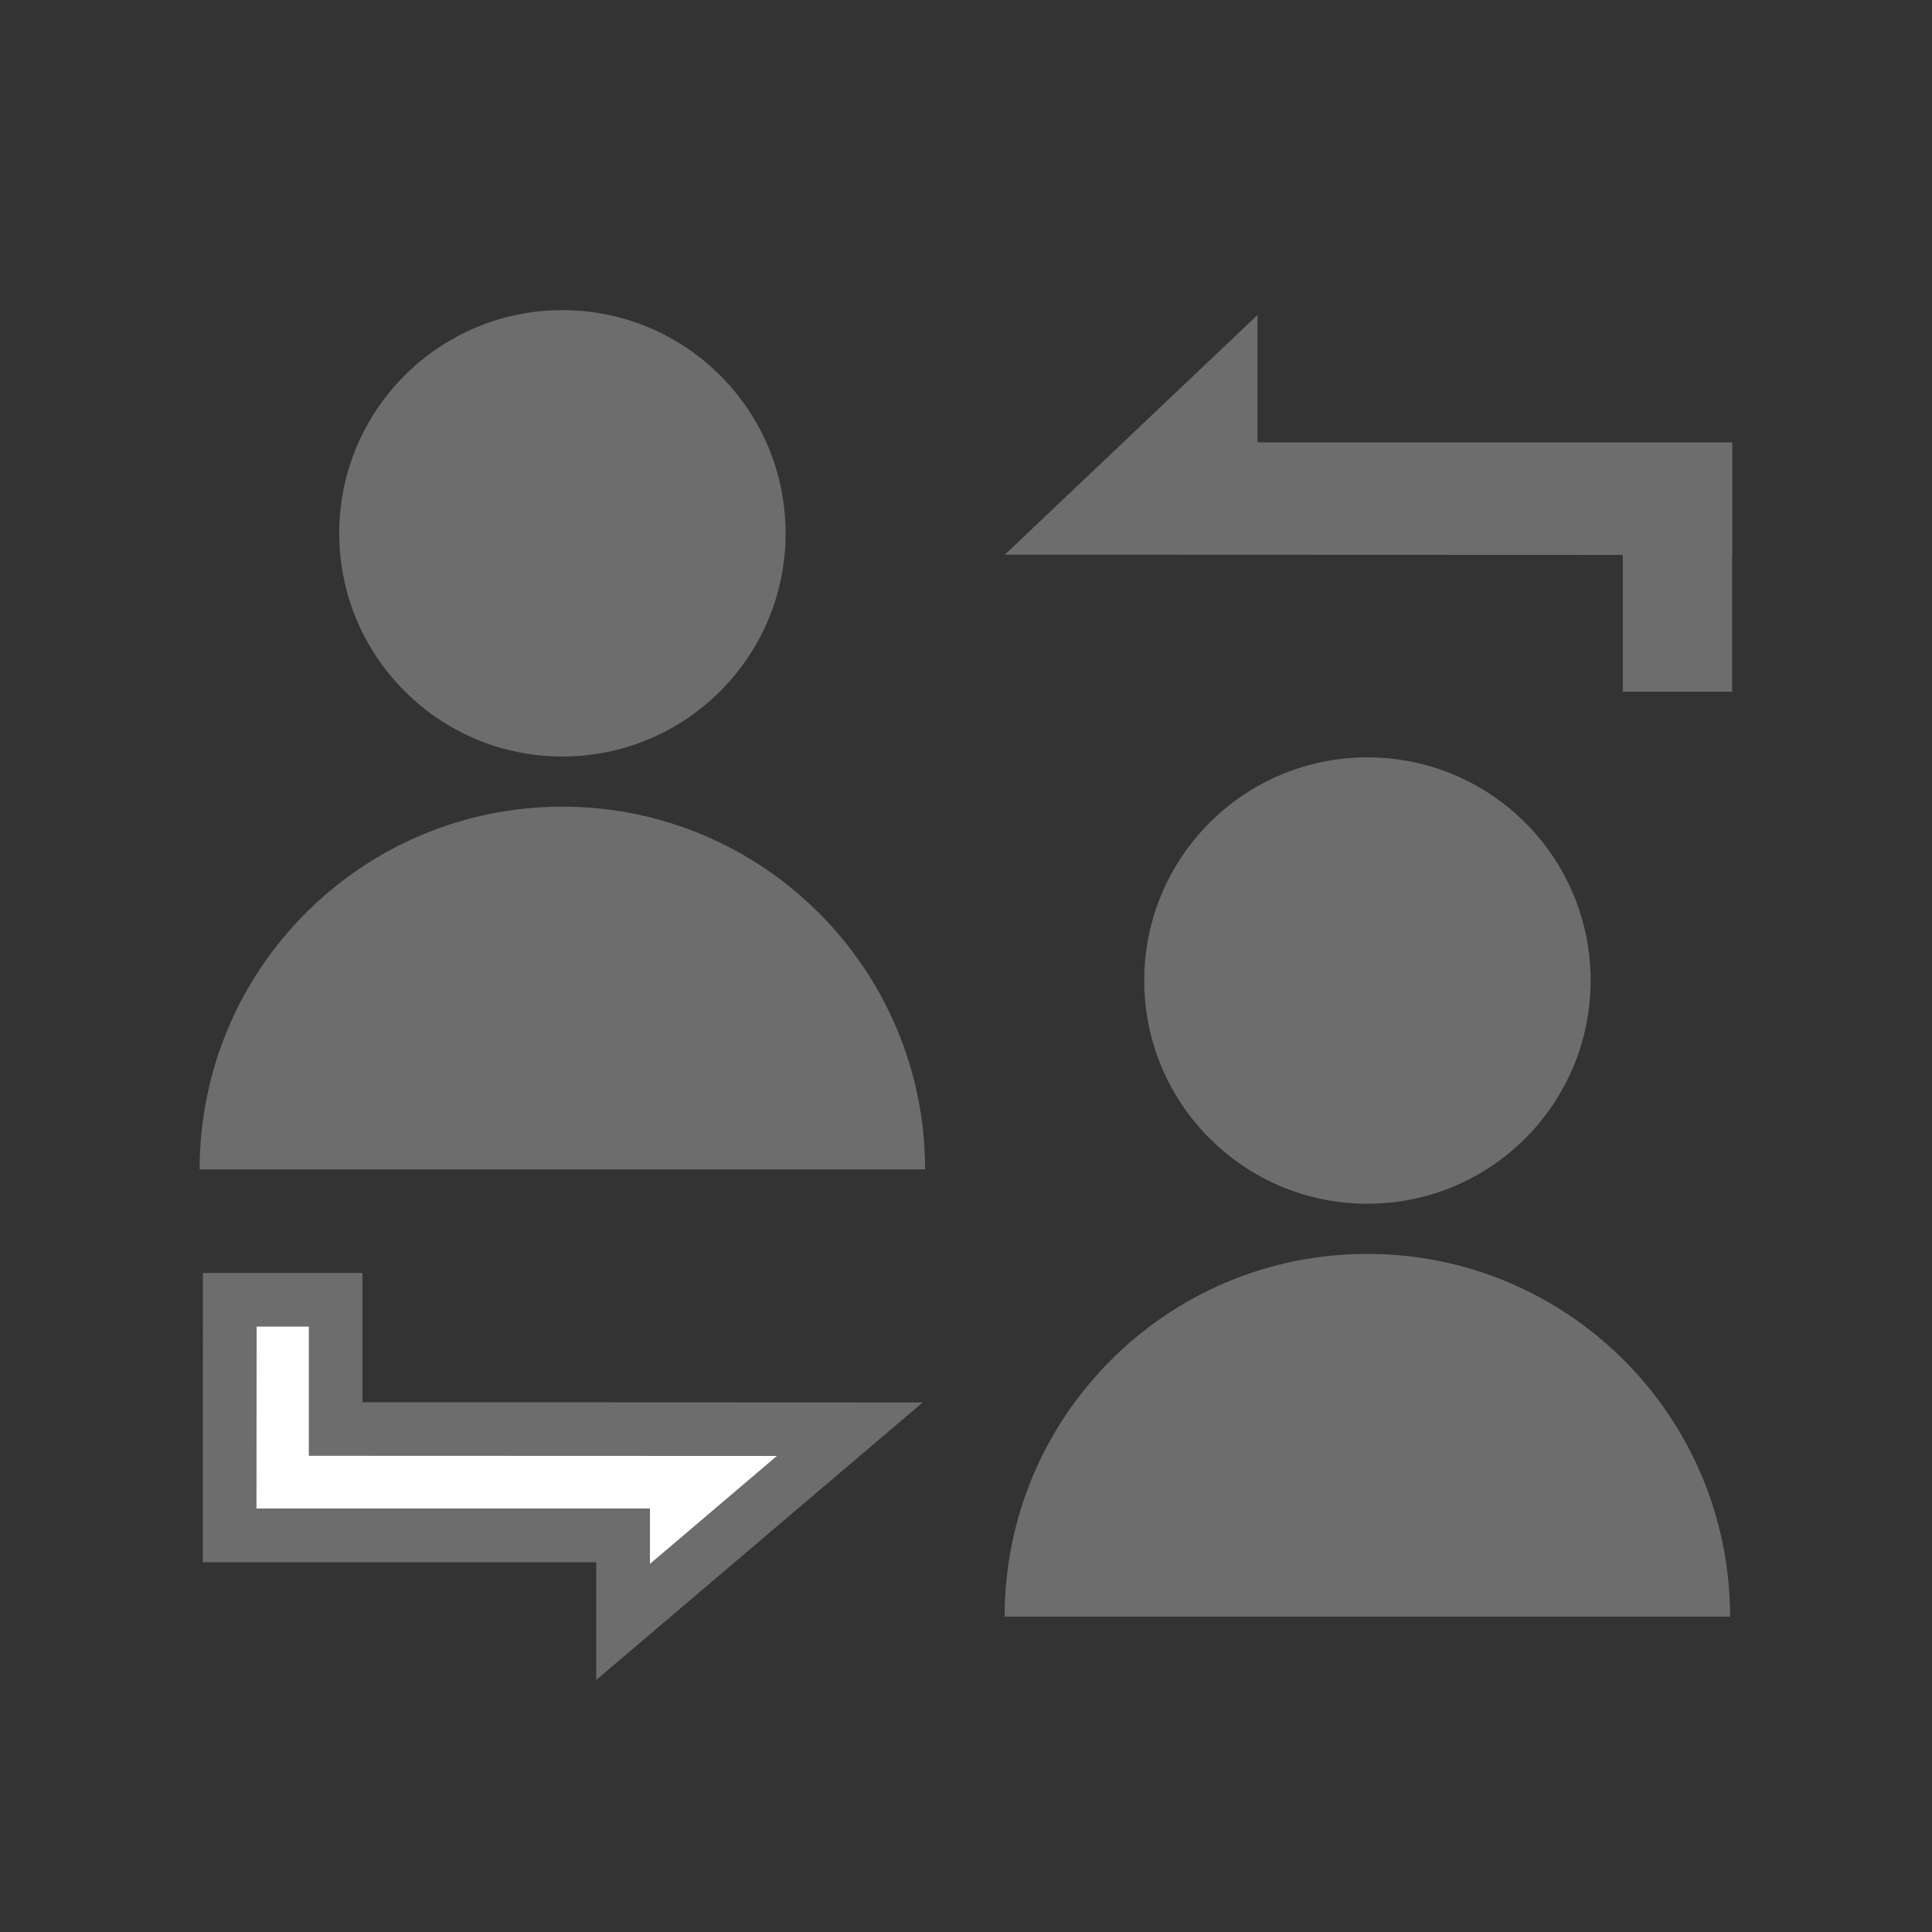 <?xml version="1.0" encoding="utf-8"?>
<!-- Generator: Adobe Illustrator 27.5.0, SVG Export Plug-In . SVG Version: 6.00 Build 0)  -->
<svg version="1.1" id="Layer_1" xmlns="http://www.w3.org/2000/svg" xmlns:xlink="http://www.w3.org/1999/xlink" x="0px" y="0px"
	 viewBox="0 0 324 324" style="enable-background:new 0 0 324 324;" xml:space="preserve">
<rect x="0" y="0" width="324" height="324" fill="#333333" stroke="none"/>
<style type="text/css">
	.st0{fill:#6D6D6D;}
	.st1{fill-rule:evenodd;clip-rule:evenodd;fill:#FFFFFF;}
	.st2{fill-rule:evenodd;clip-rule:evenodd;fill:#6D6D6D;}
	.st3{fill:#5245E3;}
	.st4{fill-rule:evenodd;clip-rule:evenodd;fill:url(#SVGID_1_);}
	.st5{fill-rule:evenodd;clip-rule:evenodd;fill:#3D2EE0;}
	.st6{fill-rule:evenodd;clip-rule:evenodd;fill:url(#SVGID_00000172440726149262559540000016128457132515893377_);}
	.st7{fill:#FFFFFF;}
	
		.st8{fill-rule:evenodd;clip-rule:evenodd;fill:none;stroke:#FFFFFF;stroke-width:8;stroke-linecap:round;stroke-linejoin:round;stroke-miterlimit:10;}
	.st9{fill:#DCEAFD;}
	.st10{fill:#F8F8F8;}
	.st11{fill:#E3FFF7;}
	.st12{fill:#CAFFF0;}
	.st13{fill:#B1FFE9;}
	.st14{fill:#98FFE2;}
	.st15{fill:#7FFFDC;}
	.st16{fill:#66FED5;}
	.st17{fill:#4DFECE;}
	.st18{fill:#34FEC7;}
	.st19{fill:#1BFEC0;}
	.st20{fill:#E2E1EA;}
	.st21{fill:#C8C7D8;}
	.st22{fill:#AFACC6;}
	.st23{fill:#9592B4;}
	.st24{fill:#7B78A2;}
	.st25{fill:#615D8F;}
	.st26{fill:#48437D;}
	.st27{fill:#2E286B;}
	.st28{fill:#140E59;}
	.st29{fill:#E7E5FB;}
	.st30{fill:#D2CEF8;}
	.st31{fill:#BDB7F4;}
	.st32{fill:#A7A0F1;}
	.st33{fill:#928AEE;}
	.st34{fill:#7D73EA;}
	.st35{fill:#685CE7;}
	.st36{fill:#3D2EE0;}
	.st37{fill:#CCCCCC;}
	.st38{fill:#FF3EFF;}
	.st39{fill:#FFFFFF;stroke:#000000;stroke-miterlimit:10;}
	.st40{fill:url(#SVGID_00000070821237565088789740000010299647574595410583_);}
	.st41{fill:url(#SVGID_00000176750700262084003440000003467043796154039706_);}
	.st42{fill:url(#SVGID_00000046307308785175013940000018141401311547757715_);}
	.st43{fill:#1AE8B7;}
	.st44{fill:#1AD2AD;}
	.st45{fill:#19BDA4;}
	.st46{fill:#18A79B;}
	.st47{fill:#189191;}
	.st48{fill:#177B88;}
	.st49{fill:#17657E;}
	.st50{fill:#164F75;}
	.st51{fill:#153A6C;}
	.st52{fill:#152462;}
	.st53{fill:#EA3AF0;}
	.st54{fill:#D435E1;}
	.st55{fill:#BF31D2;}
	.st56{fill:#AA2DC3;}
	.st57{fill:#9428B4;}
	.st58{fill:#7F24A4;}
	.st59{fill:#691F95;}
	.st60{fill:#541B86;}
	.st61{fill:#3F1777;}
	.st62{fill:#291268;}
	.st63{fill:#4C40D6;}
	.st64{fill:#473BCA;}
	.st65{fill:#4136BD;}
	.st66{fill:#3B31B1;}
	.st67{fill:#362CA4;}
	.st68{fill:#302798;}
	.st69{fill:#2B228B;}
	.st70{fill:#251D7F;}
	.st71{fill:#1F1872;}
	.st72{fill:#1A1366;}
	.st73{fill:#17D5A8;}
	.st74{fill:url(#SVGID_00000125580712960066085760000003933965421345388204_);}
	.st75{fill:url(#SVGID_00000162318867657565786580000011129175177922568381_);}
	.st76{fill:url(#SVGID_00000015353998797368880300000014132992465421551269_);}
	.st77{fill:#FFFFFF;stroke:#3D2EE0;stroke-width:12;stroke-miterlimit:10;}
	.st78{fill:url(#SVGID_00000097489567095428351790000006772546651236759180_);}
	.st79{fill:url(#SVGID_00000041292338029181758410000005754309159871263360_);}
	.st80{fill:url(#SVGID_00000074428925432306459030000010138863574563178138_);}
	.st81{fill:url(#SVGID_00000026872260766736220270000016217713969921614760_);}
	.st82{fill:url(#SVGID_00000111885037248938437820000009494611583670605187_);}
	.st83{fill-rule:evenodd;clip-rule:evenodd;fill:url(#SVGID_00000116197346829705481330000015946843271256143241_);}
	.st84{fill-rule:evenodd;clip-rule:evenodd;fill:url(#SVGID_00000142173343677038182500000009893077515553290122_);}
	.st85{fill:#FFFFFF;stroke:#3D2EE0;stroke-width:8;stroke-miterlimit:10;}
	.st86{fill:url(#SVGID_00000091735454173185855980000010919228219424070298_);}
	.st87{fill:url(#SVGID_00000115502832900775988790000009896356557513419705_);}
	.st88{fill:url(#SVGID_00000098910010285091177060000017110136136628961469_);}
	.st89{fill:url(#SVGID_00000089548404873368000320000000898132278711824023_);}
	.st90{fill:url(#SVGID_00000102530686772781705680000006567634560157395841_);}
	.st91{fill:url(#SVGID_00000027594768503751476760000009117746841826371723_);}
	.st92{fill:url(#SVGID_00000004533592076009449150000005662331265801938591_);}
	.st93{fill:url(#SVGID_00000057857969933877704570000010667131305178615969_);}
	.st94{fill:url(#SVGID_00000048500273212918804180000003857779649130945966_);}
	.st95{fill:url(#SVGID_00000040576498708849329650000012227870170519287482_);}
	.st96{fill:url(#SVGID_00000065783881225421249850000001469480682388721852_);}
	.st97{fill-rule:evenodd;clip-rule:evenodd;fill:url(#SVGID_00000116921616849068252460000014943500245238996142_);}
	.st98{fill:url(#SVGID_00000096746414583779018580000002422519056385555856_);}
	.st99{fill:url(#SVGID_00000052815223744013715450000013428913523773247122_);}
	.st100{fill:url(#SVGID_00000093860126726247781980000008629354493429338549_);}
	.st101{fill:url(#SVGID_00000173121479580991075380000000045237885613581991_);}
	.st102{fill:url(#SVGID_00000167368358597536636680000000003448817077492365_);}
	.st103{fill:url(#SVGID_00000070081773447669316430000007086502967630584724_);}
	.st104{fill:url(#SVGID_00000021093268301646939510000008015186195875970217_);}
	.st105{fill:url(#SVGID_00000163758291444103769080000000083143377316775081_);}
	.st106{fill-rule:evenodd;clip-rule:evenodd;fill:url(#SVGID_00000097493704893164457670000005893387360975520146_);}
	.st107{fill:url(#SVGID_00000152949098880787741020000005831407157087466425_);}
	.st108{fill:url(#SVGID_00000117642662867867796100000012114720326416587668_);}
	.st109{fill-rule:evenodd;clip-rule:evenodd;fill:#FFFFFF;stroke:#6D6D6D;stroke-width:11;stroke-miterlimit:10;}
	.st110{fill-rule:evenodd;clip-rule:evenodd;fill:#FFFFFF;stroke:#3D2EE0;stroke-width:11;stroke-miterlimit:10;}
</style>
<g>
	<g>
		<polygon class="st2" points="290.48,93.06 290.48,116 272.15,116 272.15,93.06 168.51,93.02 210.89,52.82 210.89,74.18 
			290.51,74.18 290.51,93.06 		"/>
	</g>
	<g>
		<g>
			<polygon class="st1" points="38.53,239.64 38.53,217.98 56.28,217.98 56.28,239.65 142.51,239.68 104.49,271.99 104.49,257.48 
				38.51,257.48 38.51,239.64 			"/>
			<path class="st0" d="M99.99,281.73v-19.74H34.01l0.02-48.51h26.75v21.67l93.96,0.04L99.99,281.73z M43.01,252.98h65.99v9.28
				l21.28-18.09l-78.49-0.03v-21.67h-8.75L43.01,252.98z"/>
		</g>
	</g>
	<g>
		<g>
			<circle class="st0" cx="94.32" cy="89.44" r="37.43"/>
		</g>
		<g>
			<path class="st0" d="M155.14,196.11c0-33.59-27.23-60.83-60.83-60.83s-60.83,27.23-60.83,60.83H155.14z"/>
		</g>
	</g>
	<g>
		<g>
			<circle class="st0" cx="229.32" cy="164.44" r="37.43"/>
		</g>
		<g>
			<path class="st0" d="M290.14,271.11c0-33.59-27.23-60.83-60.83-60.83s-60.83,27.23-60.83,60.83H290.14z"/>
		</g>
	</g>
</g>
</svg>
